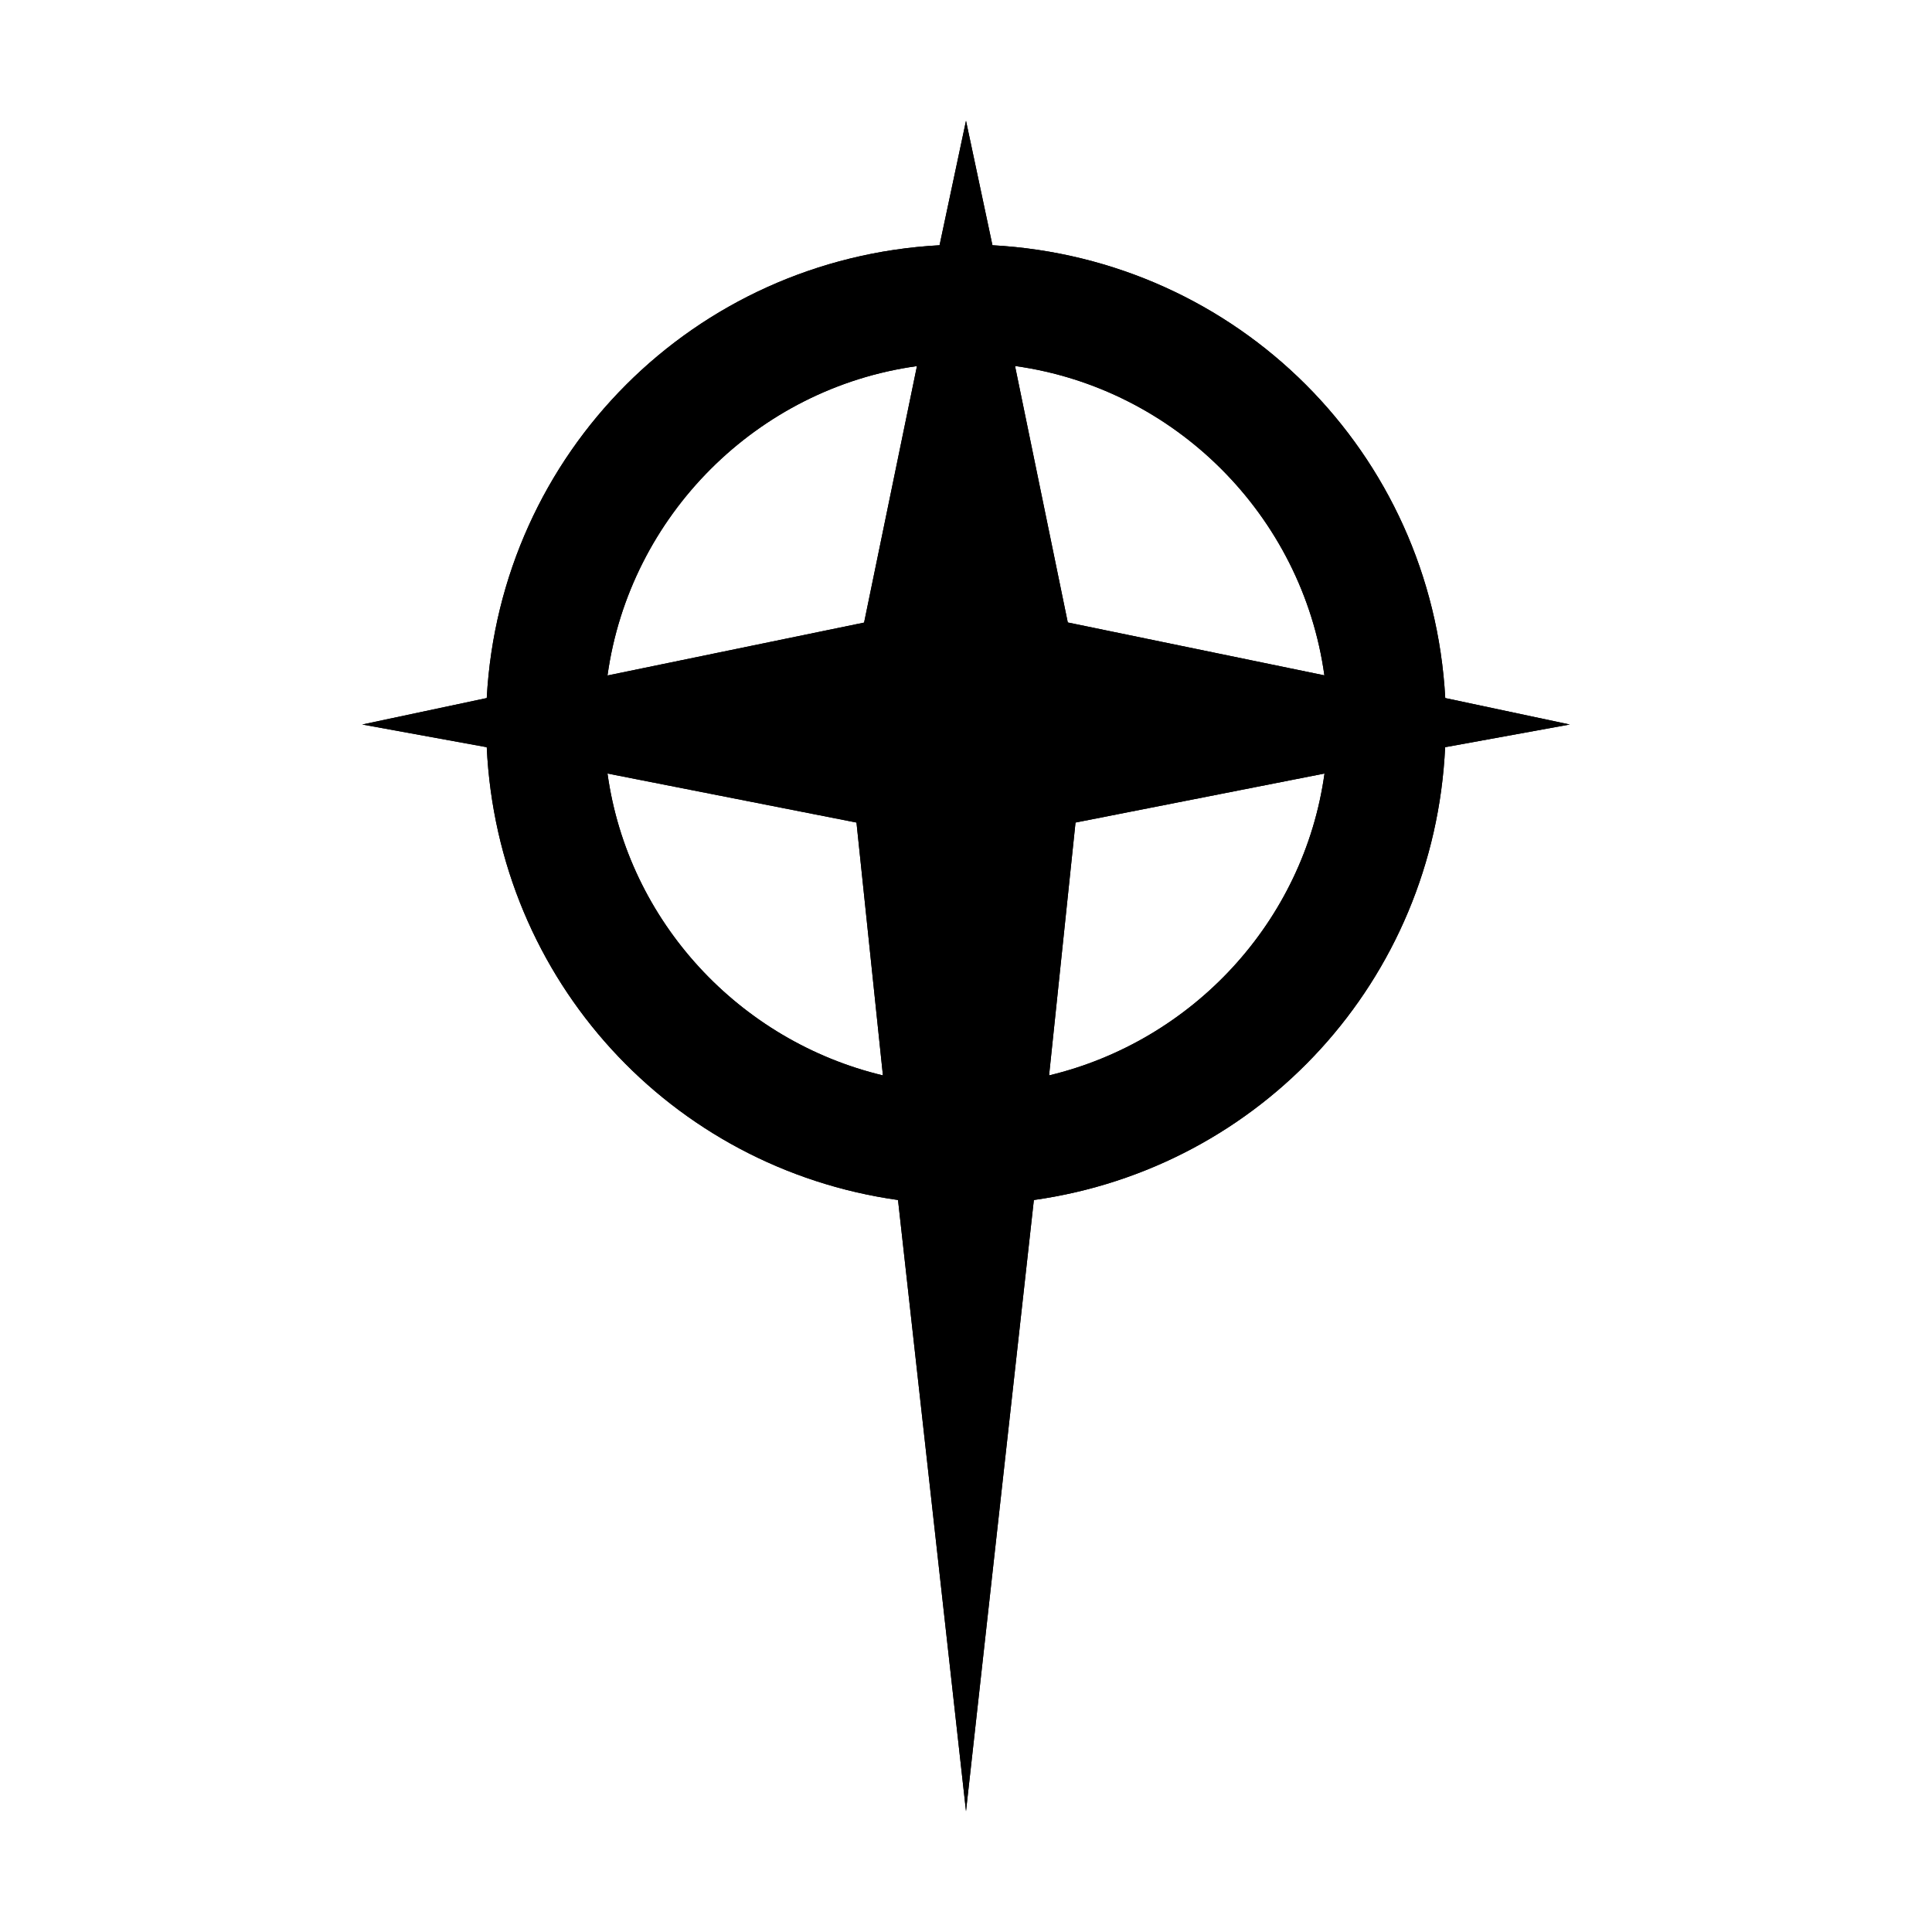 <?xml version="1.0" encoding="utf-8" ?>
<svg baseProfile="full" height="16" version="1.1" width="16" xmlns="http://www.w3.org/2000/svg" xmlns:ev="http://www.w3.org/2001/xml-events" xmlns:xlink="http://www.w3.org/1999/xlink"><defs /><path d="m 552,81 -0.219,1.031 c -2.032,0.111 -3.639,1.718 -3.75,3.75 L 547,86 l 1.031,0.188 c 0.091,1.931 1.525,3.485 3.406,3.75 L 552,95 l 0.562,-5.062 c 1.881,-0.265 3.315,-1.819 3.406,-3.75 L 557,86 555.969,85.781 c -0.111,-2.032 -1.718,-3.639 -3.75,-3.75 z m -0.406,2.031 -0.438,2.125 -2.125,0.438 c 0.184,-1.324 1.239,-2.379 2.562,-2.562 z m 0.812,0 c 1.324,0.184 2.379,1.239 2.562,2.562 l -2.125,-0.438 z m -3.375,3.375 2.062,0.406 0.219,2.094 c -1.187,-0.284 -2.111,-1.273 -2.281,-2.5 z m 5.938,0 c -0.17,1.227 -1.094,2.216 -2.281,2.5 l 0.219,-2.094 z" fill="#000" transform="translate(8.0,8.0) translate(-552.0,-88.0)" /><path d="m 552,81 -0.219,1.031 c -2.032,0.111 -3.639,1.718 -3.75,3.75 L 547,86 l 1.031,0.188 c 0.091,1.931 1.525,3.485 3.406,3.75 L 552,95 l 0.562,-5.062 c 1.881,-0.265 3.315,-1.819 3.406,-3.75 L 557,86 555.969,85.781 c -0.111,-2.032 -1.718,-3.639 -3.75,-3.75 z m -0.406,2.031 -0.438,2.125 -2.125,0.438 c 0.184,-1.324 1.239,-2.379 2.562,-2.562 z m 0.812,0 c 1.324,0.184 2.379,1.239 2.562,2.562 l -2.125,-0.438 z m -3.375,3.375 2.062,0.406 0.219,2.094 c -1.187,-0.284 -2.111,-1.273 -2.281,-2.5 z m 5.938,0 c -0.17,1.227 -1.094,2.216 -2.281,2.5 l 0.219,-2.094 z" fill="#000" transform="translate(8.0,8.0) translate(-552.0,-88.0)" /></svg>